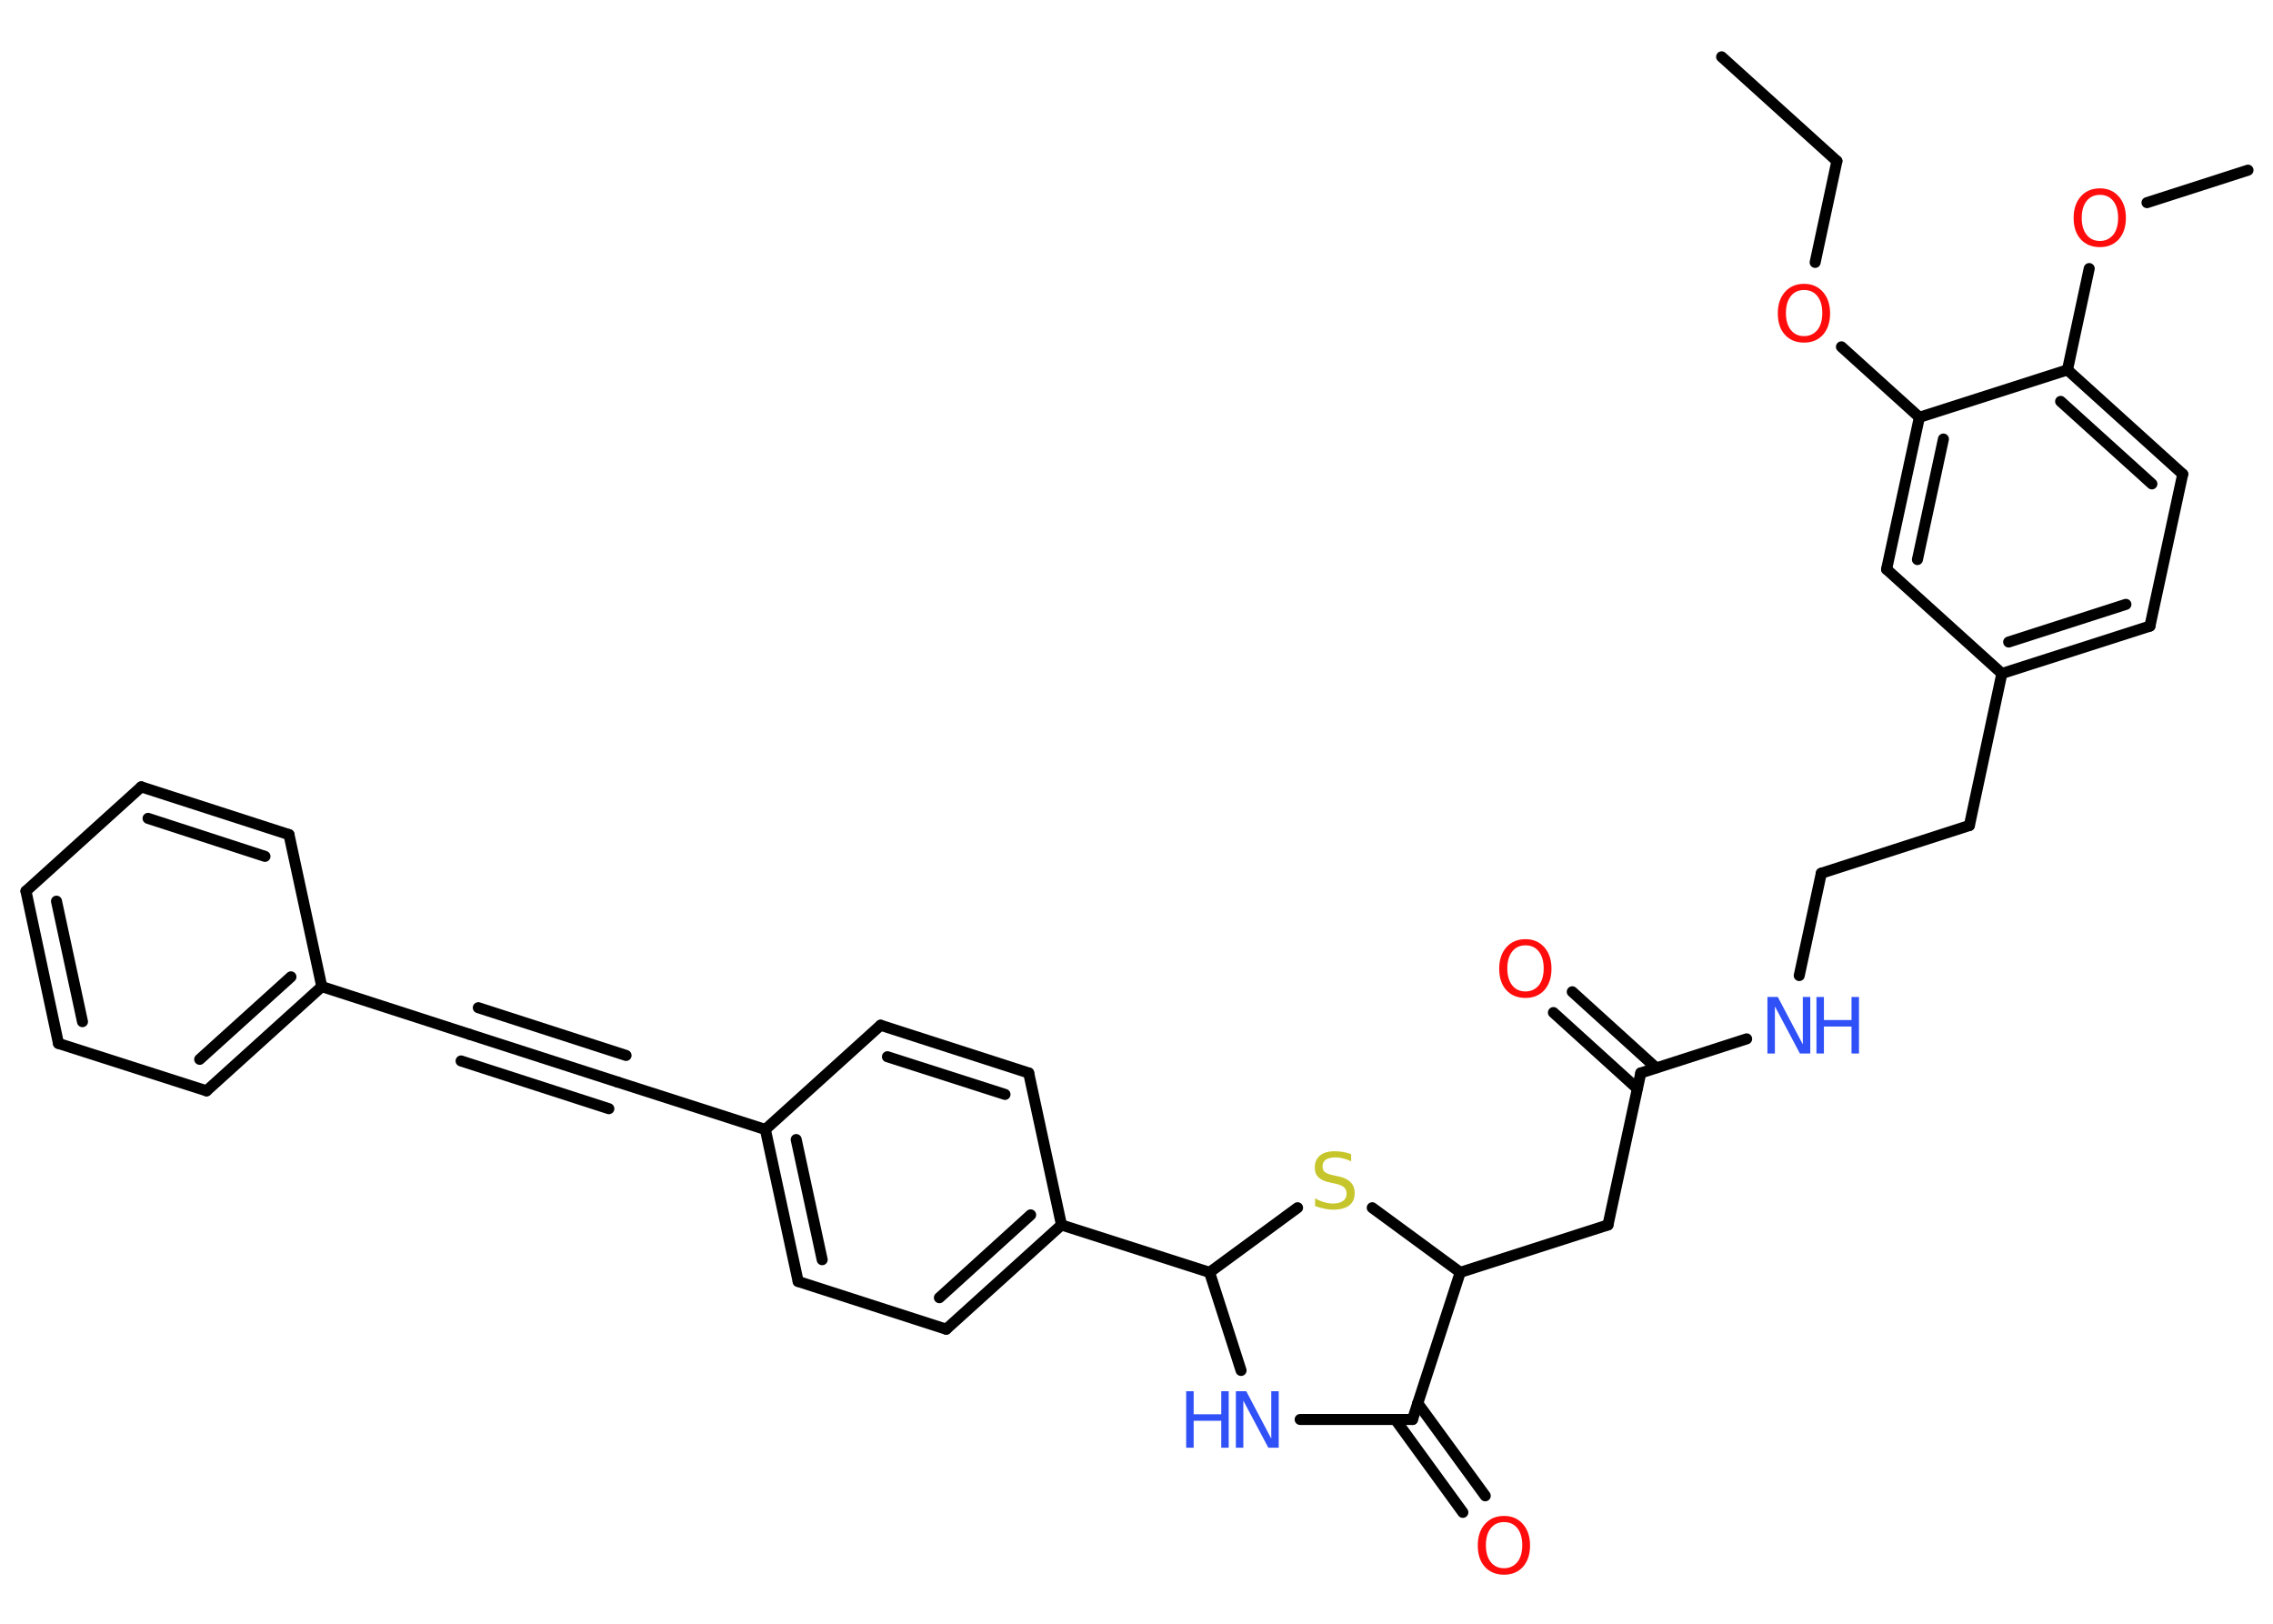 <?xml version='1.0' encoding='UTF-8'?>
<!DOCTYPE svg PUBLIC "-//W3C//DTD SVG 1.1//EN" "http://www.w3.org/Graphics/SVG/1.1/DTD/svg11.dtd">
<svg version='1.2' xmlns='http://www.w3.org/2000/svg' xmlns:xlink='http://www.w3.org/1999/xlink' width='70.0mm' height='50.0mm' viewBox='0 0 70.0 50.0'>
  <desc>Generated by the Chemistry Development Kit (http://github.com/cdk)</desc>
  <g stroke-linecap='round' stroke-linejoin='round' stroke='#000000' stroke-width='.34' fill='#FF0D0D'>
    <rect x='.0' y='.0' width='70.0' height='50.0' fill='#FFFFFF' stroke='none'/>
    <g id='mol1' class='mol'>
      <line id='mol1bnd1' class='bond' x1='53.02' y1='1.75' x2='56.57' y2='4.96'/>
      <line id='mol1bnd2' class='bond' x1='56.57' y1='4.96' x2='55.9' y2='8.08'/>
      <line id='mol1bnd3' class='bond' x1='56.71' y1='10.68' x2='59.11' y2='12.85'/>
      <g id='mol1bnd4' class='bond'>
        <line x1='59.11' y1='12.85' x2='58.1' y2='17.53'/>
        <line x1='59.85' y1='13.52' x2='59.05' y2='17.23'/>
      </g>
      <line id='mol1bnd5' class='bond' x1='58.1' y1='17.53' x2='61.65' y2='20.74'/>
      <line id='mol1bnd6' class='bond' x1='61.65' y1='20.74' x2='60.65' y2='25.42'/>
      <line id='mol1bnd7' class='bond' x1='60.65' y1='25.42' x2='56.09' y2='26.89'/>
      <line id='mol1bnd8' class='bond' x1='56.09' y1='26.89' x2='55.41' y2='30.04'/>
      <line id='mol1bnd9' class='bond' x1='53.79' y1='31.99' x2='50.53' y2='33.04'/>
      <g id='mol1bnd10' class='bond'>
        <line x1='50.42' y1='33.52' x2='47.84' y2='31.18'/>
        <line x1='51.0' y1='32.88' x2='48.42' y2='30.54'/>
      </g>
      <line id='mol1bnd11' class='bond' x1='50.53' y1='33.04' x2='49.52' y2='37.72'/>
      <line id='mol1bnd12' class='bond' x1='49.52' y1='37.72' x2='44.97' y2='39.18'/>
      <line id='mol1bnd13' class='bond' x1='44.97' y1='39.18' x2='42.26' y2='37.19'/>
      <line id='mol1bnd14' class='bond' x1='39.96' y1='37.19' x2='37.25' y2='39.18'/>
      <line id='mol1bnd15' class='bond' x1='37.25' y1='39.18' x2='32.69' y2='37.72'/>
      <g id='mol1bnd16' class='bond'>
        <line x1='29.14' y1='40.93' x2='32.69' y2='37.72'/>
        <line x1='28.93' y1='39.96' x2='31.74' y2='37.41'/>
      </g>
      <line id='mol1bnd17' class='bond' x1='29.14' y1='40.93' x2='24.58' y2='39.46'/>
      <g id='mol1bnd18' class='bond'>
        <line x1='23.57' y1='34.78' x2='24.58' y2='39.46'/>
        <line x1='24.52' y1='35.09' x2='25.32' y2='38.79'/>
      </g>
      <line id='mol1bnd19' class='bond' x1='23.57' y1='34.78' x2='19.02' y2='33.32'/>
      <g id='mol1bnd20' class='bond'>
        <line x1='19.02' y1='33.32' x2='14.46' y2='31.85'/>
        <line x1='18.75' y1='34.14' x2='14.2' y2='32.67'/>
        <line x1='19.28' y1='32.5' x2='14.73' y2='31.03'/>
      </g>
      <line id='mol1bnd21' class='bond' x1='14.46' y1='31.85' x2='9.91' y2='30.38'/>
      <g id='mol1bnd22' class='bond'>
        <line x1='6.36' y1='33.59' x2='9.91' y2='30.38'/>
        <line x1='6.15' y1='32.62' x2='8.96' y2='30.08'/>
      </g>
      <line id='mol1bnd23' class='bond' x1='6.36' y1='33.59' x2='1.8' y2='32.13'/>
      <g id='mol1bnd24' class='bond'>
        <line x1='.8' y1='27.44' x2='1.8' y2='32.13'/>
        <line x1='1.74' y1='27.75' x2='2.54' y2='31.46'/>
      </g>
      <line id='mol1bnd25' class='bond' x1='.8' y1='27.44' x2='4.35' y2='24.23'/>
      <g id='mol1bnd26' class='bond'>
        <line x1='8.9' y1='25.7' x2='4.35' y2='24.23'/>
        <line x1='8.16' y1='26.37' x2='4.56' y2='25.2'/>
      </g>
      <line id='mol1bnd27' class='bond' x1='9.91' y1='30.38' x2='8.9' y2='25.7'/>
      <line id='mol1bnd28' class='bond' x1='23.57' y1='34.78' x2='27.12' y2='31.57'/>
      <g id='mol1bnd29' class='bond'>
        <line x1='31.68' y1='33.04' x2='27.12' y2='31.57'/>
        <line x1='30.95' y1='33.7' x2='27.33' y2='32.54'/>
      </g>
      <line id='mol1bnd30' class='bond' x1='32.69' y1='37.72' x2='31.68' y2='33.04'/>
      <line id='mol1bnd31' class='bond' x1='37.25' y1='39.18' x2='38.22' y2='42.2'/>
      <line id='mol1bnd32' class='bond' x1='40.04' y1='43.71' x2='43.5' y2='43.71'/>
      <line id='mol1bnd33' class='bond' x1='44.97' y1='39.18' x2='43.5' y2='43.71'/>
      <g id='mol1bnd34' class='bond'>
        <line x1='43.66' y1='43.21' x2='45.74' y2='46.06'/>
        <line x1='42.97' y1='43.71' x2='45.05' y2='46.57'/>
      </g>
      <g id='mol1bnd35' class='bond'>
        <line x1='61.65' y1='20.74' x2='66.21' y2='19.28'/>
        <line x1='61.86' y1='19.77' x2='65.47' y2='18.61'/>
      </g>
      <line id='mol1bnd36' class='bond' x1='66.21' y1='19.28' x2='67.22' y2='14.6'/>
      <g id='mol1bnd37' class='bond'>
        <line x1='67.22' y1='14.6' x2='63.67' y2='11.39'/>
        <line x1='66.27' y1='14.9' x2='63.46' y2='12.36'/>
      </g>
      <line id='mol1bnd38' class='bond' x1='59.11' y1='12.85' x2='63.67' y2='11.39'/>
      <line id='mol1bnd39' class='bond' x1='63.67' y1='11.39' x2='64.34' y2='8.27'/>
      <line id='mol1bnd40' class='bond' x1='66.12' y1='6.24' x2='69.23' y2='5.24'/>
      <path id='mol1atm3' class='atom' d='M55.56 8.93q-.26 .0 -.41 .19q-.15 .19 -.15 .52q.0 .33 .15 .52q.15 .19 .41 .19q.25 .0 .41 -.19q.15 -.19 .15 -.52q.0 -.33 -.15 -.52q-.15 -.19 -.41 -.19zM55.56 8.74q.36 .0 .58 .25q.22 .25 .22 .66q.0 .41 -.22 .66q-.22 .24 -.58 .24q-.37 .0 -.59 -.24q-.22 -.24 -.22 -.66q.0 -.41 .22 -.66q.22 -.25 .59 -.25z' stroke='none'/>
      <g id='mol1atm9' class='atom'>
        <path d='M54.43 30.7h.32l.77 1.46v-1.46h.23v1.74h-.32l-.77 -1.45v1.45h-.23v-1.74z' stroke='none' fill='#3050F8'/>
        <path d='M55.94 30.7h.23v.71h.85v-.71h.23v1.74h-.23v-.83h-.85v.83h-.23v-1.74z' stroke='none' fill='#3050F8'/>
      </g>
      <path id='mol1atm11' class='atom' d='M46.98 29.11q-.26 .0 -.41 .19q-.15 .19 -.15 .52q.0 .33 .15 .52q.15 .19 .41 .19q.25 .0 .41 -.19q.15 -.19 .15 -.52q.0 -.33 -.15 -.52q-.15 -.19 -.41 -.19zM46.98 28.92q.36 .0 .58 .25q.22 .25 .22 .66q.0 .41 -.22 .66q-.22 .24 -.58 .24q-.37 .0 -.59 -.24q-.22 -.24 -.22 -.66q.0 -.41 .22 -.66q.22 -.25 .59 -.25z' stroke='none'/>
      <path id='mol1atm14' class='atom' d='M41.61 35.53v.23q-.13 -.06 -.25 -.09q-.12 -.03 -.23 -.03q-.19 .0 -.3 .07q-.1 .07 -.1 .21q.0 .11 .07 .17q.07 .06 .26 .1l.14 .03q.26 .05 .39 .18q.13 .13 .13 .34q.0 .25 -.17 .38q-.17 .13 -.5 .13q-.12 .0 -.26 -.03q-.14 -.03 -.29 -.08v-.24q.14 .08 .28 .12q.14 .04 .27 .04q.2 .0 .31 -.08q.11 -.08 .11 -.22q.0 -.13 -.08 -.2q-.08 -.07 -.26 -.11l-.14 -.03q-.26 -.05 -.38 -.16q-.12 -.11 -.12 -.31q.0 -.23 .16 -.37q.16 -.13 .45 -.13q.12 .0 .25 .02q.13 .02 .26 .07z' stroke='none' fill='#C6C62C'/>
      <g id='mol1atm30' class='atom'>
        <path d='M38.06 42.84h.32l.77 1.46v-1.46h.23v1.74h-.32l-.77 -1.45v1.45h-.23v-1.74z' stroke='none' fill='#3050F8'/>
        <path d='M36.53 42.84h.23v.71h.85v-.71h.23v1.74h-.23v-.83h-.85v.83h-.23v-1.74z' stroke='none' fill='#3050F8'/>
      </g>
      <path id='mol1atm32' class='atom' d='M46.32 46.87q-.26 .0 -.41 .19q-.15 .19 -.15 .52q.0 .33 .15 .52q.15 .19 .41 .19q.25 .0 .41 -.19q.15 -.19 .15 -.52q.0 -.33 -.15 -.52q-.15 -.19 -.41 -.19zM46.32 46.68q.36 .0 .58 .25q.22 .25 .22 .66q.0 .41 -.22 .66q-.22 .24 -.58 .24q-.37 .0 -.59 -.24q-.22 -.24 -.22 -.66q.0 -.41 .22 -.66q.22 -.25 .59 -.25z' stroke='none'/>
      <path id='mol1atm36' class='atom' d='M64.67 6.0q-.26 .0 -.41 .19q-.15 .19 -.15 .52q.0 .33 .15 .52q.15 .19 .41 .19q.25 .0 .41 -.19q.15 -.19 .15 -.52q.0 -.33 -.15 -.52q-.15 -.19 -.41 -.19zM64.67 5.8q.36 .0 .58 .25q.22 .25 .22 .66q.0 .41 -.22 .66q-.22 .24 -.58 .24q-.37 .0 -.59 -.24q-.22 -.24 -.22 -.66q.0 -.41 .22 -.66q.22 -.25 .59 -.25z' stroke='none'/>
    </g>
  </g>
</svg>
